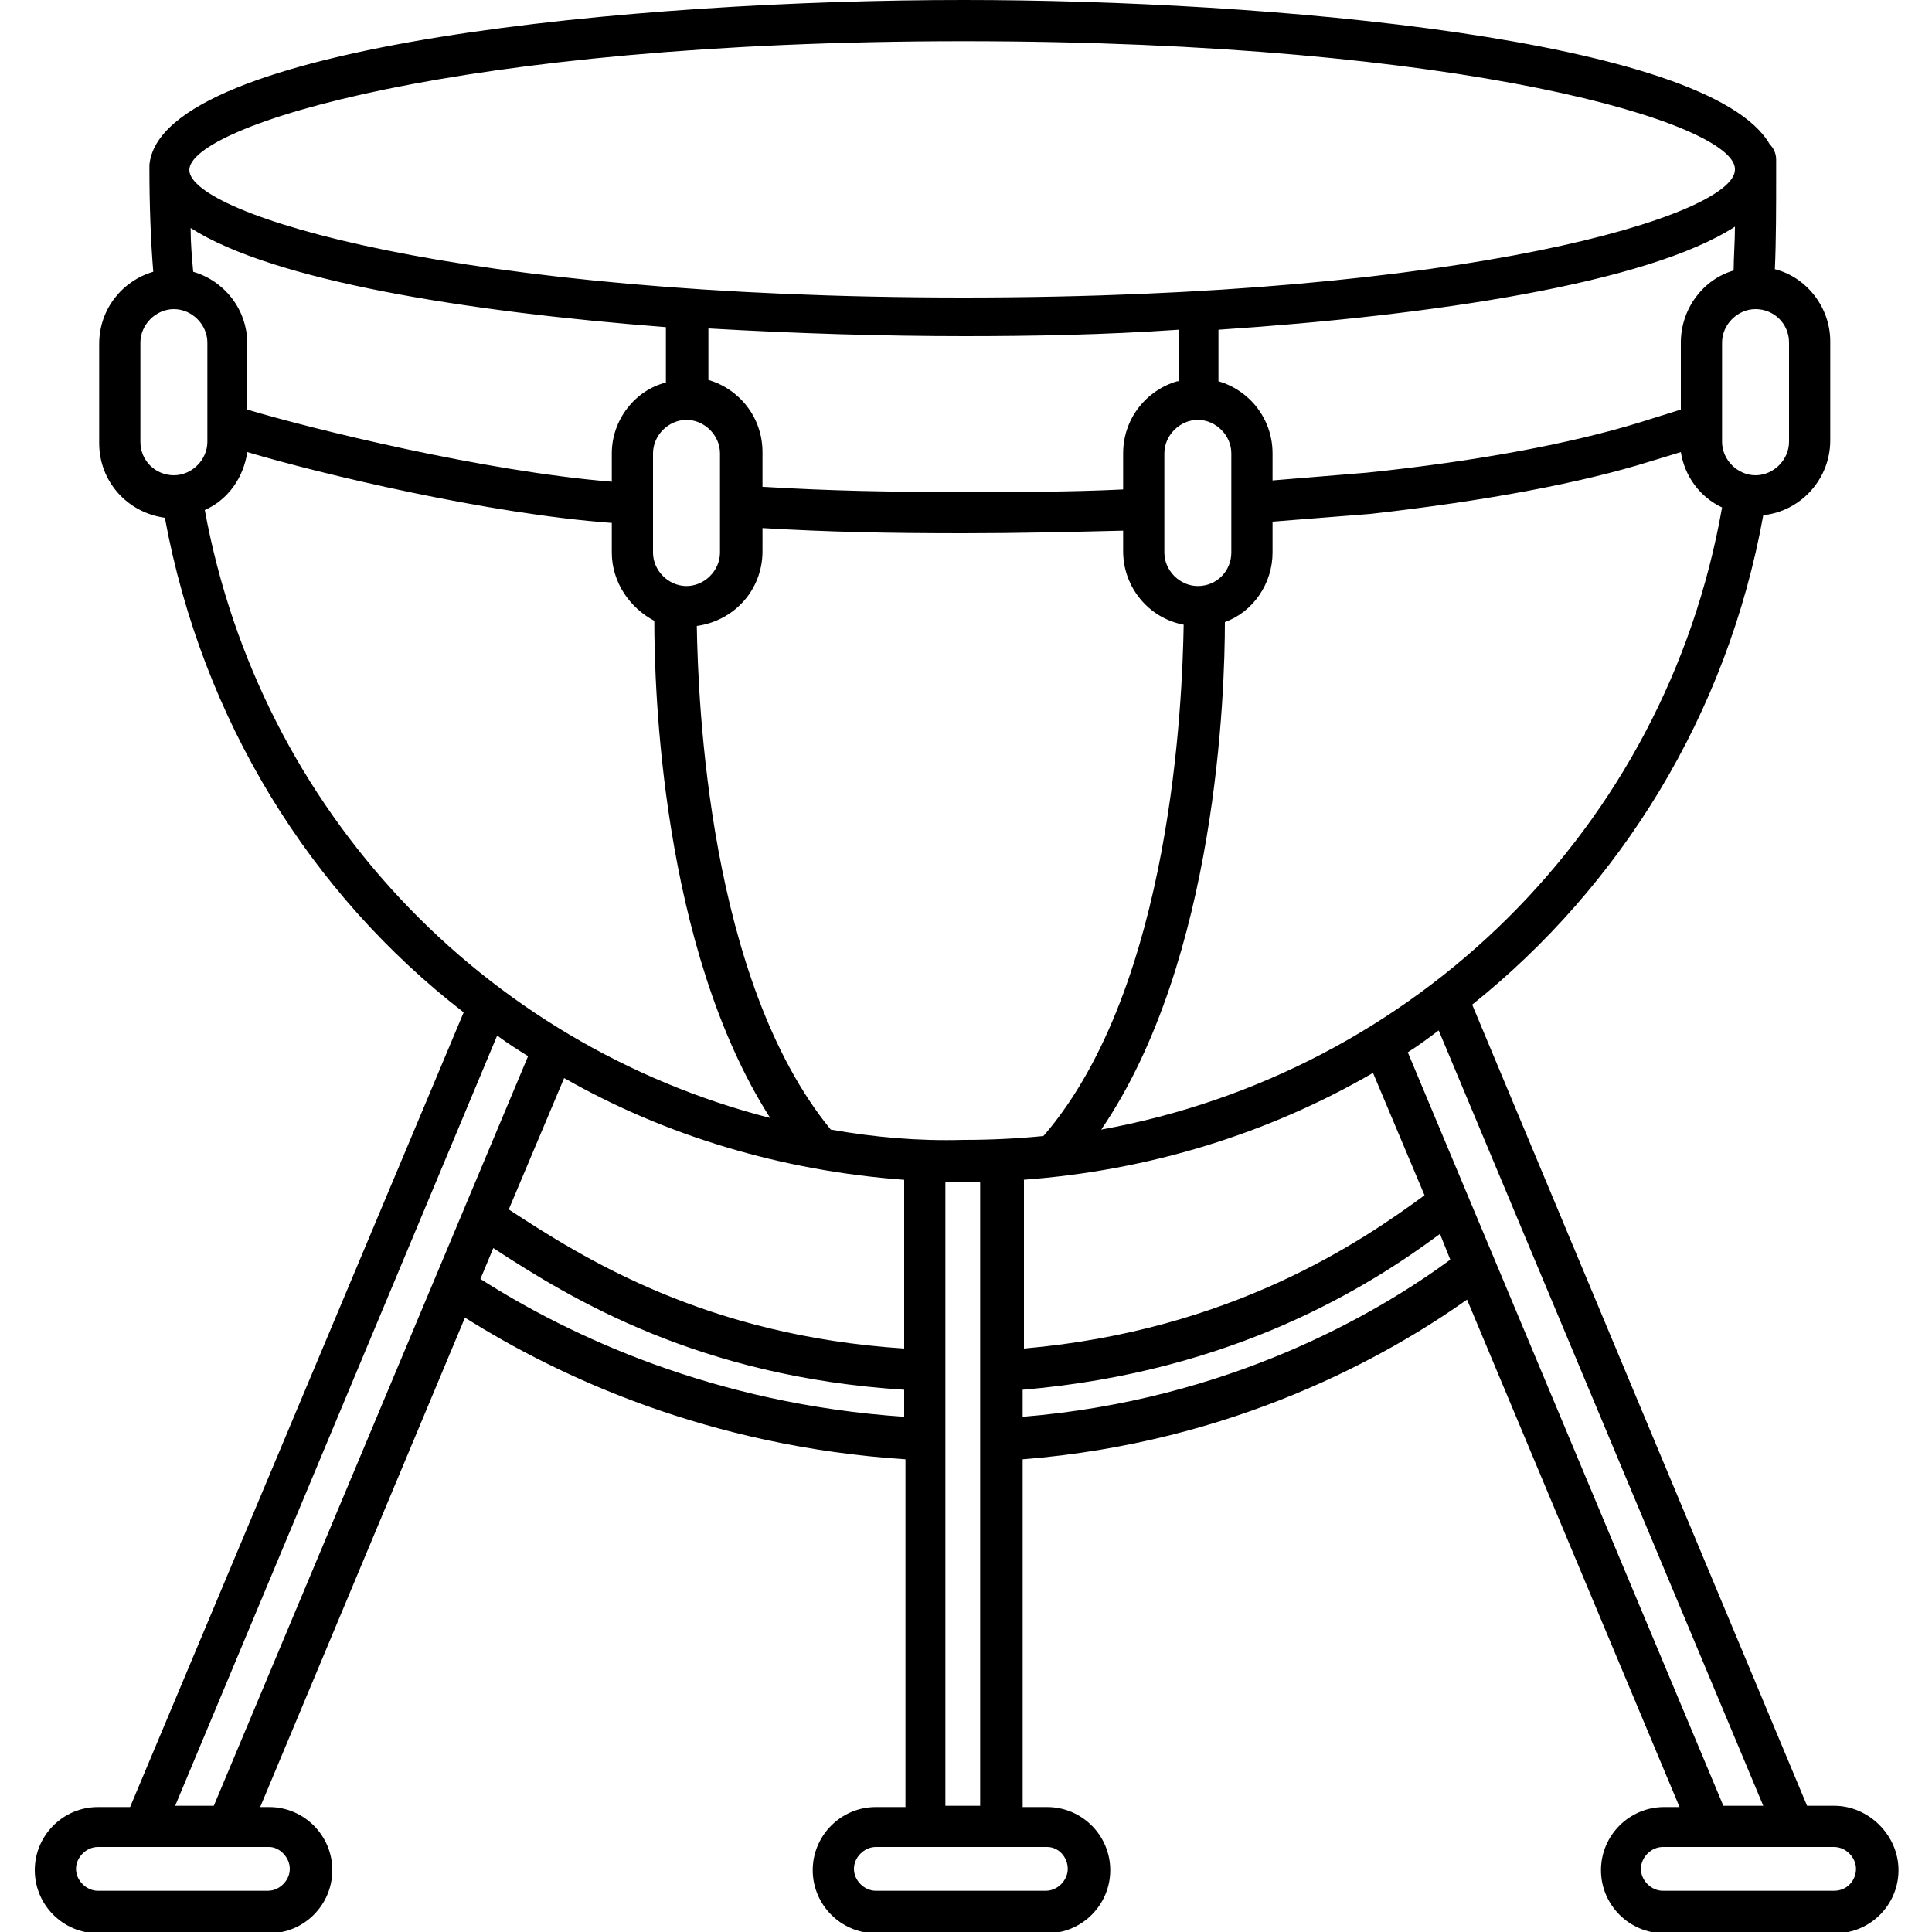 <?xml version="1.0" encoding="utf-8"?>
<!-- Generator: Adobe Illustrator 19.2.1, SVG Export Plug-In . SVG Version: 6.00 Build 0)  -->
<svg version="1.1" id="Слой_1" xmlns="http://www.w3.org/2000/svg" xmlns:xlink="http://www.w3.org/1999/xlink" x="0px" y="0px"
	 viewBox="0 0 150 150" style="enable-background:new 0 0 150 150;" xml:space="preserve">
<path d="M142.4,140.2h-2.1L114.3,78c11.5-9.2,19.8-22.5,22.6-38c2.9-0.3,5.2-2.8,5.2-5.8v-7.7c0-2.7-1.9-5-4.3-5.6
	c0.1-2.2,0.1-5,0.1-7.2l0-0.6c0,0,0,0,0,0c0,0,0,0,0,0l0-0.7c0-0.5-0.2-0.9-0.5-1.2C132.7,3,98.4,0,74.8,0
	C49.7,0,12.5,3.4,11.6,12.8c0,0.1,0,0.2,0,0.4c0,2.6,0.1,5.5,0.3,7.9c-2.4,0.7-4.2,2.9-4.2,5.6v7.7c0,3,2.2,5.4,5.1,5.8
	c2.9,15.7,11.3,29.2,23.2,38.4l-25.9,61.7H7.6c-2.7,0-4.9,2.2-4.9,4.9s2.2,4.9,4.9,4.9h13.3c2.7,0,4.9-2.2,4.9-4.9s-2.2-4.9-4.9-4.9
	h-0.7l15.9-38c7.3,4.6,18.9,10,34.2,11v27H68c-2.7,0-4.9,2.2-4.9,4.9s2.2,4.9,4.9,4.9h13.3c2.7,0,4.9-2.2,4.9-4.9s-2.2-4.9-4.9-4.9
	h-1.9v-27c16.4-1.3,28.3-8,34.5-12.4l16.5,39.4h-1.2c-2.7,0-4.9,2.2-4.9,4.9s2.2,4.9,4.9,4.9h13.3c2.7,0,4.9-2.2,4.9-4.9
	S145.1,140.2,142.4,140.2z M85.5,87.7c9-13.2,9.6-34.1,9.6-39.4c2.2-0.8,3.7-3,3.7-5.4v-2.4l7.6-0.6c8.9-1,16.4-2.4,21.8-4.1
	l2.3-0.7c0.3,1.9,1.5,3.5,3.2,4.3C129.3,64.4,109.8,83.3,85.5,87.7z M70.2,104.7c-15.4-1-24.9-7-30.7-10.8l4.3-10.2
	c7.9,4.5,16.9,7.2,26.4,7.9V104.7z M64.5,87.7C55,76.1,54.2,54.5,54.1,48.6c2.9-0.4,5.1-2.8,5.1-5.8v-1.8c5.1,0.3,9.6,0.4,15.6,0.4
	c4.2,0,8.3-0.1,12.4-0.2v1.6c0,2.8,2,5.2,4.7,5.7c-0.1,5.8-0.9,28-10.8,39.6c0,0-0.1,0.1-0.1,0.1c-2,0.2-4.1,0.3-6.2,0.3
	C71.3,88.6,67.9,88.3,64.5,87.7z M47.5,35.2v2.2c-9.9-0.8-23.3-4.1-28.3-5.6v-5.1c0-2.7-1.8-4.9-4.2-5.6c-0.1-1.1-0.2-2.2-0.2-3.4
	c6.4,4.1,21.4,6.5,36.9,7.7v4.3C49.3,30.3,47.5,32.6,47.5,35.2z M130.5,26.6v5.2l-3.2,1c-5.2,1.6-12.5,3-21.2,3.9l-7.3,0.6v-2.1
	c0-2.7-1.8-4.9-4.2-5.6v-4c16.6-1.1,33.3-3.6,40.1-8c0,1.2-0.1,2.4-0.1,3.4C132.2,21.7,130.5,24,130.5,26.6z M93,45.5
	c-1.4,0-2.6-1.2-2.6-2.6v-7.7c0-1.4,1.2-2.6,2.6-2.6c1.4,0,2.6,1.2,2.6,2.6v7.7C95.6,44.3,94.5,45.5,93,45.5z M91.4,29.6
	c-2.4,0.7-4.2,2.9-4.2,5.6V38c-4.1,0.2-8.2,0.2-12.4,0.2c-6,0-10.5-0.1-15.5-0.4c0,0-0.1,0-0.1,0v-2.7c0-2.7-1.8-4.9-4.2-5.6v-4
	c6.9,0.4,13.7,0.6,19.9,0.6c5.2,0,10.8-0.1,16.6-0.5V29.6z M50.7,35.2c0-1.4,1.2-2.6,2.6-2.6c1.4,0,2.6,1.2,2.6,2.6v7.7
	c0,1.4-1.2,2.6-2.6,2.6c-1.4,0-2.6-1.2-2.6-2.6V35.2z M79.4,91.6c9.8-0.7,19.1-3.6,27.2-8.3l4,9.5c-4.9,3.6-15,10.5-31.1,11.9V91.6z
	 M138.9,26.6v7.7c0,1.4-1.2,2.6-2.6,2.6s-2.6-1.2-2.6-2.6v-7.7c0-1.4,1.2-2.6,2.6-2.6S138.9,25.1,138.9,26.6z M74.8,3.2
	c39.2,0,59.8,6.4,59.9,9.9l0,0.1c-0.1,3.5-20.7,9.9-59.9,9.9c-39.4,0-60.1-6.5-60.1-9.9S35.4,3.2,74.8,3.2z M10.9,34.3v-7.7
	c0-1.4,1.2-2.6,2.6-2.6s2.6,1.2,2.6,2.6v7.7c0,1.4-1.2,2.6-2.6,2.6S10.9,35.8,10.9,34.3z M15.9,39.6c1.8-0.8,3-2.5,3.3-4.5
	c5.7,1.7,18.7,4.8,28.3,5.5v2.3c0,2.3,1.4,4.3,3.3,5.3c0,5,0.5,25.3,9,38.6C37.6,81.1,20.2,63,15.9,39.6z M22.5,145.1
	c0,0.9-0.8,1.7-1.7,1.7H7.6c-0.9,0-1.7-0.8-1.7-1.7s0.8-1.7,1.7-1.7h13.3C21.7,143.4,22.5,144.2,22.5,145.1z M13.6,140.2l25-59.8
	c0.8,0.6,1.6,1.1,2.4,1.6l-24.4,58.2H13.6z M37.3,99.3l1-2.4c6.1,4,16,10,31.9,11v2.1C55.4,109,44.2,103.7,37.3,99.3z M82.9,145.1
	c0,0.9-0.8,1.7-1.7,1.7H68c-0.9,0-1.7-0.8-1.7-1.7s0.8-1.7,1.7-1.7h13.3C82.2,143.4,82.9,144.2,82.9,145.1z M73.4,140.2V91.8
	c0.5,0,0.9,0,1.4,0c0.4,0,0.9,0,1.3,0v48.4H73.4z M79.4,110v-2.1c16.5-1.4,27-8.1,32.4-12.1l0.8,2C106.9,102,95.4,108.7,79.4,110z
	 M109.3,81.7c0.8-0.5,1.6-1.1,2.4-1.7l25.2,60.2h-3.1L109.3,81.7z M142.4,146.8h-13.3c-0.9,0-1.7-0.8-1.7-1.7s0.8-1.7,1.7-1.7h13.3
	c0.9,0,1.7,0.8,1.7,1.7S143.4,146.8,142.4,146.8z"/>
</svg>
